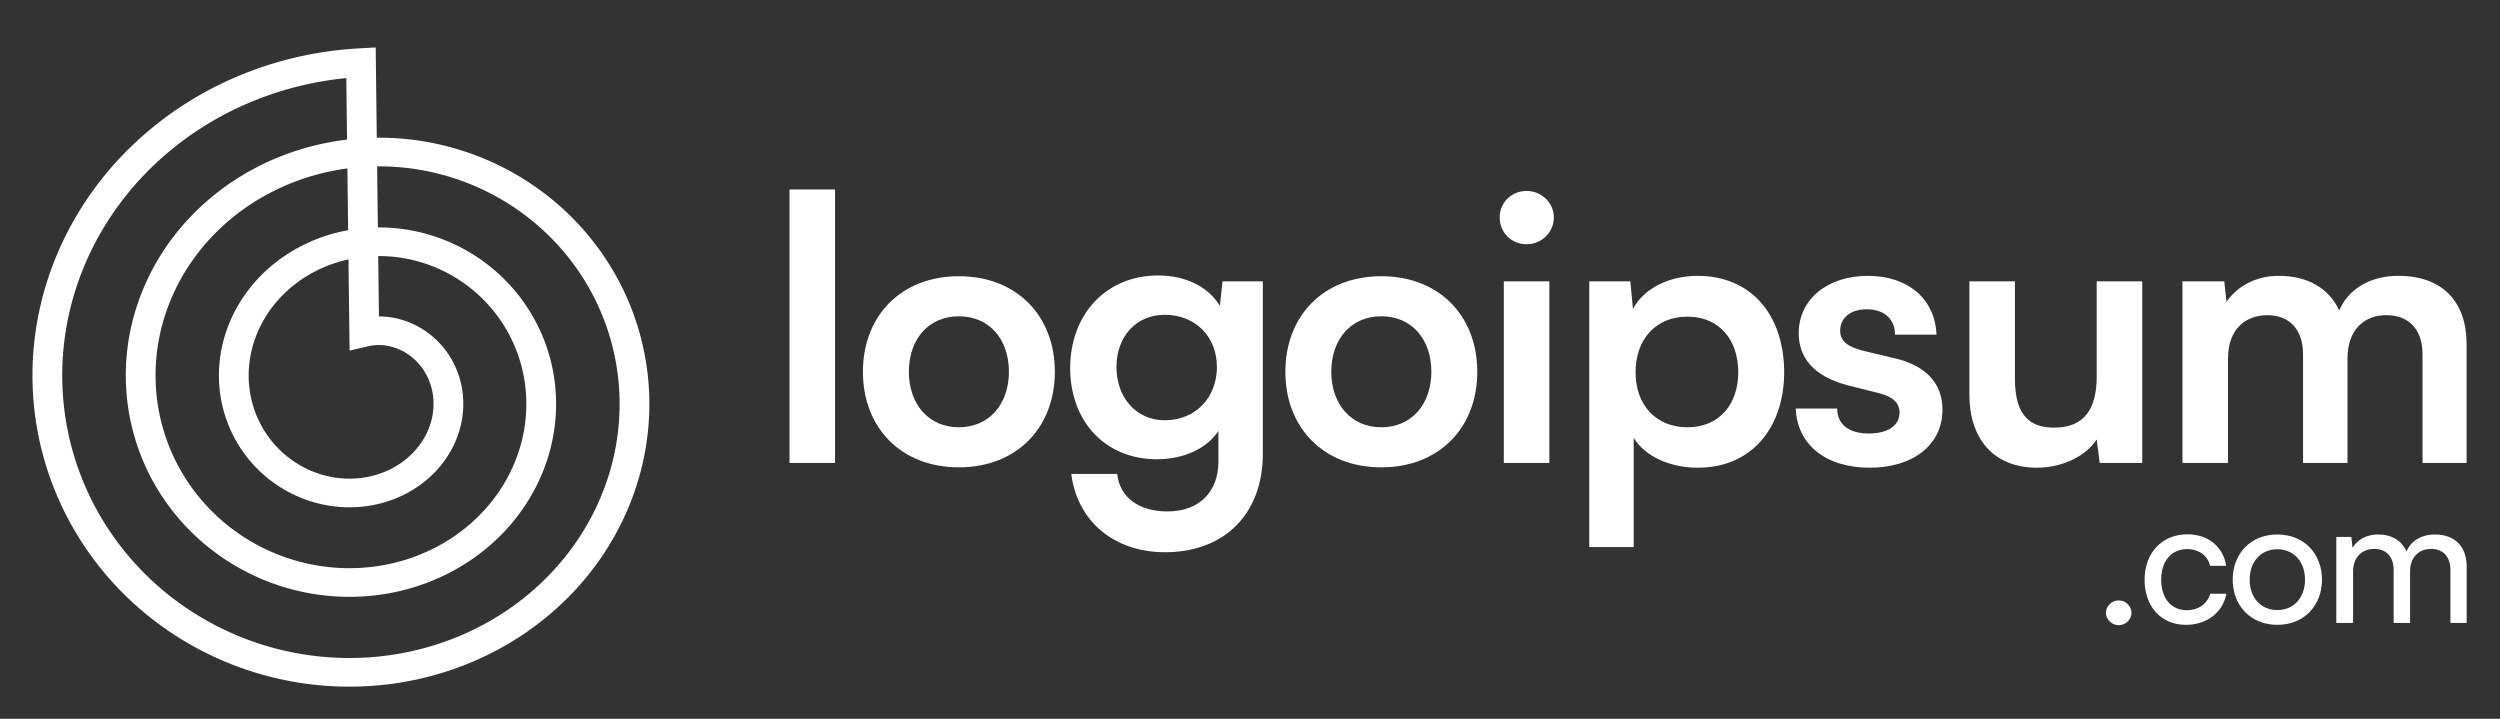 <svg width="160" height="46" viewBox="0 0 160 46" fill="none" xmlns="http://www.w3.org/2000/svg">
<rect x="0" y="0" width="160" height="46" fill="#333333" stroke="none"/>
<path d="M53.443 29.627V12.126H50.528V29.627H53.443Z" fill="white"/>
<path d="M55.227 23.794C55.227 27.369 57.665 29.91 61.369 29.91C65.073 29.91 67.51 27.369 67.51 23.794C67.51 20.218 65.073 17.678 61.369 17.678C57.665 17.678 55.227 20.218 55.227 23.794ZM58.167 23.794C58.167 21.7 59.433 20.242 61.369 20.242C63.304 20.242 64.571 21.7 64.571 23.794C64.571 25.864 63.304 27.346 61.369 27.346C59.433 27.346 58.167 25.864 58.167 23.794Z" fill="white"/>
<path d="M68.491 23.558C68.491 26.945 70.713 29.392 74.035 29.392C75.755 29.392 77.237 28.71 77.978 27.581V29.556C77.978 31.462 76.759 32.732 74.728 32.732C72.912 32.732 71.669 31.862 71.502 30.333H68.562C68.945 33.367 71.311 35.343 74.56 35.343C78.384 35.343 80.821 32.873 80.821 29.039V18.007H78.24L78.073 19.583C77.356 18.36 75.875 17.63 74.13 17.63C70.761 17.63 68.491 20.147 68.491 23.558ZM71.454 23.488C71.454 21.559 72.696 20.147 74.536 20.147C76.544 20.147 77.882 21.582 77.882 23.488C77.882 25.416 76.544 26.898 74.536 26.898C72.72 26.898 71.454 25.44 71.454 23.488Z" fill="white"/>
<path d="M82.264 23.794C82.264 27.369 84.701 29.91 88.405 29.91C92.109 29.91 94.546 27.369 94.546 23.794C94.546 20.218 92.109 17.678 88.405 17.678C84.701 17.678 82.264 20.218 82.264 23.794ZM85.203 23.794C85.203 21.7 86.469 20.242 88.405 20.242C90.341 20.242 91.607 21.7 91.607 23.794C91.607 25.864 90.341 27.346 88.405 27.346C86.469 27.346 85.203 25.864 85.203 23.794Z" fill="white"/>
<path d="M97.701 15.631C98.657 15.631 99.446 14.878 99.446 13.914C99.446 12.973 98.657 12.22 97.701 12.22C96.722 12.22 95.981 12.973 95.981 13.914C95.981 14.878 96.722 15.631 97.701 15.631ZM96.244 29.627H99.159V18.007H96.244V29.627Z" fill="white"/>
<path d="M101.713 35.014H104.557V28.027C105.298 29.227 106.899 29.933 108.667 29.933C112.156 29.933 114.235 27.298 114.187 23.676C114.115 20.03 111.989 17.654 108.643 17.654C106.851 17.654 105.226 18.43 104.509 19.771L104.342 18.007H101.713V35.014ZM104.676 23.817C104.676 21.723 105.967 20.265 107.998 20.265C110.029 20.265 111.248 21.747 111.248 23.817C111.248 25.887 110.029 27.345 107.998 27.345C105.967 27.345 104.676 25.91 104.676 23.817Z" fill="white"/>
<path d="M114.927 26.145C115.022 28.451 116.838 29.933 119.658 29.933C122.43 29.933 124.318 28.474 124.318 26.216C124.318 24.546 123.266 23.417 121.331 22.946L119.252 22.452C118.368 22.217 117.77 21.911 117.77 21.159C117.77 20.359 118.416 19.794 119.467 19.794C120.566 19.794 121.283 20.406 121.283 21.417H123.936C123.84 19.112 122.096 17.654 119.539 17.654C117.006 17.654 115.118 19.112 115.118 21.323C115.118 22.829 116.002 24.076 118.272 24.664L120.327 25.181C121.092 25.393 121.57 25.746 121.57 26.404C121.57 27.322 120.686 27.745 119.61 27.745C118.32 27.745 117.579 27.157 117.579 26.145H114.927Z" fill="white"/>
<path d="M130.366 29.933C131.967 29.933 133.496 29.204 134.189 28.122L134.38 29.627H137.104V18.007H134.189V24.099C134.189 26.193 133.377 27.369 131.465 27.369C129.983 27.369 128.956 26.663 128.956 24.264V18.007H126.041V25.275C126.041 28.051 127.57 29.933 130.366 29.933Z" fill="white"/>
<path d="M142.592 29.627V22.946C142.592 21.065 143.715 20.171 145.101 20.171C146.487 20.171 147.395 21.041 147.395 22.688V29.627H150.239V22.97C150.239 21.065 151.338 20.171 152.724 20.171C154.134 20.171 155.042 21.041 155.042 22.688V29.627H157.862V22.029C157.862 19.347 156.356 17.654 153.489 17.654C151.697 17.654 150.287 18.501 149.713 19.865C149.068 18.501 147.778 17.654 145.818 17.654C144.432 17.654 143.189 18.289 142.497 19.324L142.353 18.007H139.677V29.627H142.592Z" fill="white"/>
<path d="M135.603 40.012C136.037 40.012 136.415 39.652 136.415 39.224C136.415 38.786 136.037 38.426 135.603 38.426C135.157 38.426 134.78 38.786 134.78 39.224C134.78 39.652 135.157 40.012 135.603 40.012Z" fill="white"/>
<path d="M137.253 37.11C137.253 38.831 138.327 39.99 139.893 39.99C141.242 39.99 142.27 39.191 142.487 37.998H141.459C141.264 38.662 140.67 39.056 139.961 39.056C138.956 39.056 138.316 38.291 138.316 37.098C138.316 35.883 138.99 35.141 139.984 35.141C140.67 35.141 141.264 35.501 141.447 36.21H142.476C142.293 35.006 141.333 34.196 139.996 34.196C138.373 34.196 137.253 35.377 137.253 37.11Z" fill="white"/>
<path d="M142.893 37.098C142.893 38.752 144.035 39.989 145.75 39.989C147.464 39.989 148.607 38.752 148.607 37.098C148.607 35.444 147.464 34.207 145.75 34.207C144.035 34.207 142.893 35.444 142.893 37.098ZM143.978 37.098C143.978 35.973 144.675 35.152 145.75 35.152C146.824 35.152 147.521 35.973 147.521 37.098C147.521 38.223 146.824 39.044 145.75 39.044C144.675 39.044 143.978 38.223 143.978 37.098Z" fill="white"/>
<path d="M150.598 39.866V36.558C150.598 35.692 151.147 35.13 151.947 35.13C152.713 35.13 153.193 35.613 153.193 36.48V39.866H154.244V36.569C154.244 35.692 154.781 35.13 155.593 35.13C156.347 35.13 156.827 35.613 156.827 36.48V39.866H157.867V36.255C157.867 34.983 157.113 34.207 155.833 34.207C154.964 34.207 154.29 34.623 154.016 35.298C153.73 34.623 153.101 34.207 152.187 34.207C151.49 34.207 150.873 34.522 150.564 35.062L150.484 34.364H149.524V39.866H150.598Z" fill="white"/>
<path fill-rule="evenodd" clip-rule="evenodd" d="M2.078 23.936L2.08 23.731L2.084 23.526L2.09 23.321L2.099 23.116L2.109 22.911L2.122 22.706L2.137 22.501L2.154 22.296L2.173 22.091L2.194 21.886L2.218 21.681L2.243 21.477L2.271 21.273L2.301 21.069L2.332 20.864L2.367 20.661L2.403 20.457L2.441 20.254L2.482 20.051L2.524 19.849L2.569 19.646L2.616 19.445L2.665 19.243L2.716 19.042L2.769 18.841L2.825 18.641L2.882 18.441L2.942 18.242L3.003 18.043L3.067 17.845L3.133 17.647L3.201 17.45L3.271 17.253L3.343 17.057L3.417 16.861L3.493 16.666L3.571 16.472L3.652 16.279L3.734 16.086L3.818 15.894L3.905 15.703L3.993 15.512L4.084 15.323L4.176 15.134L4.271 14.945L4.367 14.758L4.466 14.572L4.566 14.386L4.669 14.201L4.773 14.018L4.879 13.835L4.988 13.653L5.098 13.472L5.21 13.292L5.324 13.113L5.44 12.935L5.558 12.759L5.678 12.583L5.799 12.408L5.923 12.235L6.048 12.062L6.175 11.891L6.304 11.721L6.435 11.552L6.568 11.384L6.702 11.218L6.838 11.053L6.976 10.889L7.116 10.726L7.258 10.564L7.401 10.404L7.546 10.245L7.693 10.088L7.841 9.932L7.991 9.777L8.143 9.623L8.296 9.471L8.451 9.321L8.608 9.172L8.766 9.024L8.926 8.878L9.088 8.733L9.251 8.59L9.415 8.448L9.581 8.308L9.749 8.17L9.918 8.032L10.089 7.897L10.261 7.763L10.434 7.631L10.609 7.5L10.786 7.371L10.964 7.244L11.143 7.118L11.324 6.994L11.506 6.872L11.689 6.751L11.873 6.633L12.059 6.515L12.247 6.4L12.435 6.286L12.625 6.175L12.816 6.065L13.008 5.956L13.202 5.85L13.396 5.745L13.592 5.643L13.789 5.542L13.987 5.443L14.186 5.345L14.386 5.25L14.588 5.157L14.79 5.065L14.993 4.976L15.198 4.888L15.403 4.802L15.61 4.719L15.817 4.637L16.025 4.557L16.234 4.479L16.444 4.403L16.655 4.33L16.867 4.258L17.079 4.188L17.293 4.12L17.507 4.054L17.722 3.991L17.937 3.929L18.154 3.869L18.371 3.812L18.589 3.756L18.807 3.703L19.026 3.652L19.246 3.602L19.466 3.555L19.687 3.51L19.908 3.467L20.13 3.427L20.353 3.388L20.576 3.351L20.799 3.317L21.023 3.285L21.247 3.255L21.471 3.227L21.697 3.201L21.922 3.177L22.148 3.156L22.374 3.137L22.6 3.12L22.826 3.105L24.044 3.036L24.114 8.813L24.154 8.813L24.322 8.812L24.49 8.814L24.658 8.817L24.827 8.822L24.995 8.828L25.163 8.836L25.332 8.845L25.5 8.856L25.669 8.869L25.837 8.884L26.005 8.9L26.174 8.917L26.341 8.937L26.509 8.958L26.677 8.98L26.845 9.005L27.012 9.031L27.18 9.058L27.347 9.087L27.514 9.118L27.68 9.15L27.847 9.184L28.013 9.22L28.179 9.257L28.344 9.296L28.51 9.337L28.675 9.379L28.839 9.423L29.003 9.468L29.167 9.515L29.33 9.564L29.493 9.614L29.656 9.666L29.818 9.719L29.979 9.774L30.14 9.83L30.301 9.889L30.461 9.948L30.62 10.01L30.779 10.072L30.938 10.137L31.096 10.203L31.253 10.271L31.409 10.34L31.565 10.41L31.72 10.483L31.875 10.556L32.029 10.632L32.182 10.708L32.334 10.787L32.486 10.867L32.637 10.948L32.787 11.031L32.937 11.115L33.085 11.201L33.233 11.288L33.38 11.377L33.526 11.467L33.671 11.559L33.815 11.652L33.959 11.747L34.101 11.843L34.243 11.94L34.383 12.039L34.523 12.139L34.662 12.241L34.799 12.344L34.936 12.448L35.072 12.554L35.206 12.661L35.34 12.77L35.472 12.88L35.604 12.991L35.734 13.103L35.863 13.217L35.991 13.332L36.118 13.449L36.244 13.566L36.369 13.685L36.492 13.806L36.615 13.927L36.736 14.05L36.855 14.174L36.974 14.299L37.092 14.426L37.208 14.553L37.322 14.682L37.436 14.812L37.548 14.943L37.659 15.075L37.769 15.209L37.877 15.343L37.984 15.479L38.089 15.616L38.194 15.754L38.296 15.892L38.398 16.032L38.498 16.174L38.596 16.315L38.694 16.459L38.789 16.603L38.883 16.748L38.976 16.894L39.067 17.041L39.157 17.189L39.245 17.338L39.332 17.488L39.417 17.638L39.501 17.79L39.583 17.942L39.664 18.096L39.743 18.25L39.821 18.405L39.897 18.561L39.971 18.718L40.044 18.875L40.115 19.034L40.184 19.193L40.252 19.352L40.319 19.513L40.383 19.674L40.446 19.836L40.507 19.999L40.567 20.162L40.625 20.326L40.681 20.491L40.736 20.656L40.789 20.822L40.84 20.988L40.889 21.155L40.937 21.323L40.983 21.491L41.028 21.659L41.07 21.828L41.111 21.998L41.15 22.168L41.188 22.339L41.223 22.51L41.257 22.681L41.289 22.853L41.319 23.025L41.348 23.198L41.374 23.371L41.399 23.544L41.422 23.718L41.444 23.892L41.463 24.066L41.481 24.24L41.497 24.415L41.511 24.59L41.523 24.765L41.534 24.941L41.542 25.116L41.549 25.292L41.554 25.468L41.557 25.644L41.558 25.82L41.558 25.996L41.556 26.172L41.551 26.349L41.545 26.525L41.537 26.701L41.528 26.878L41.516 27.054L41.503 27.231L41.487 27.407L41.47 27.583L41.451 27.759L41.43 27.936L41.408 28.112L41.383 28.287L41.357 28.463L41.329 28.639L41.299 28.814L41.267 28.989L41.233 29.164L41.198 29.338L41.16 29.513L41.121 29.687L41.08 29.861L41.037 30.034L40.992 30.207L40.946 30.38L40.898 30.553L40.847 30.725L40.795 30.896L40.742 31.068L40.686 31.238L40.629 31.409L40.569 31.578L40.508 31.748L40.446 31.917L40.381 32.085L40.315 32.253L40.246 32.42L40.176 32.586L40.105 32.752L40.031 32.918L39.956 33.083L39.879 33.247L39.8 33.41L39.72 33.573L39.638 33.735L39.554 33.896L39.468 34.057L39.381 34.217L39.292 34.376L39.201 34.534L39.108 34.691L39.014 34.848L38.919 35.004L38.821 35.159L38.722 35.313L38.621 35.466L38.519 35.618L38.415 35.77L38.309 35.92L38.202 36.07L38.093 36.218L37.982 36.366L37.87 36.512L37.756 36.658L37.641 36.802L37.524 36.946L37.406 37.088L37.286 37.23L37.165 37.37L37.042 37.509L36.917 37.647L36.791 37.784L36.664 37.919L36.535 38.054L36.405 38.187L36.273 38.319L36.14 38.45L36.005 38.58L35.869 38.708L35.732 38.836L35.593 38.961L35.453 39.086L35.311 39.209L35.168 39.331L35.024 39.452L34.878 39.571L34.731 39.689L34.583 39.806L34.434 39.921L34.283 40.035L34.131 40.148L33.978 40.259L33.823 40.368L33.668 40.476L33.511 40.583L33.353 40.688L33.194 40.792L33.033 40.894L32.872 40.995L32.709 41.094L32.545 41.192L32.38 41.288L32.215 41.383L32.048 41.476L31.88 41.568L31.711 41.657L31.541 41.746L31.369 41.833L31.198 41.918L31.024 42.001L30.851 42.083L30.676 42.163L30.5 42.242L30.323 42.319L30.146 42.394L29.967 42.467L29.788 42.539L29.608 42.609L29.427 42.678L29.245 42.745L29.063 42.81L28.88 42.873L28.696 42.934L28.511 42.994L28.326 43.052L28.14 43.108L27.953 43.163L27.766 43.216L27.578 43.267L27.389 43.316L27.2 43.363L27.01 43.408L26.82 43.452L26.629 43.494L26.437 43.534L26.245 43.572L26.053 43.609L25.86 43.643L25.667 43.676L25.473 43.707L25.279 43.736L25.084 43.763L24.89 43.788L24.695 43.812L24.499 43.833L24.303 43.853L24.107 43.871L23.91 43.886L23.714 43.901L23.517 43.913L23.32 43.923L23.122 43.931L22.925 43.938L22.727 43.942L22.53 43.944L22.332 43.945L22.134 43.944L21.936 43.941L21.738 43.936L21.54 43.929L21.341 43.92L21.143 43.909L20.945 43.896L20.747 43.882L20.549 43.865L20.351 43.847L20.153 43.826L19.956 43.804L19.758 43.78L19.561 43.754L19.364 43.725L19.167 43.696L18.97 43.664L18.774 43.63L18.577 43.594L18.382 43.556L18.186 43.517L17.991 43.475L17.796 43.432L17.601 43.387L17.407 43.34L17.213 43.291L17.02 43.24L16.827 43.187L16.635 43.132L16.443 43.076L16.251 43.017L16.06 42.957L15.87 42.895L15.68 42.83L15.491 42.764L15.303 42.697L15.115 42.627L14.927 42.556L14.741 42.482L14.555 42.407L14.369 42.33L14.185 42.251L14.001 42.171L13.818 42.088L13.636 42.004L13.454 41.918L13.274 41.83L13.094 41.741L12.915 41.649L12.737 41.556L12.56 41.461L12.384 41.365L12.208 41.266L12.034 41.166L11.861 41.064L11.688 40.961L11.517 40.855L11.347 40.749L11.177 40.64L11.009 40.53L10.842 40.417L10.676 40.304L10.511 40.189L10.347 40.072L10.184 39.953L10.023 39.833L9.862 39.711L9.703 39.588L9.545 39.463L9.389 39.336L9.233 39.208L9.079 39.078L8.926 38.947L8.775 38.814L8.624 38.68L8.476 38.544L8.328 38.407L8.182 38.268L8.037 38.128L7.894 37.986L7.752 37.843L7.611 37.699L7.472 37.553L7.334 37.405L7.198 37.256L7.064 37.106L6.93 36.955L6.799 36.802L6.669 36.648L6.54 36.492L6.413 36.335L6.288 36.177L6.164 36.018L6.042 35.857L5.921 35.695L5.802 35.532L5.685 35.368L5.569 35.202L5.456 35.036L5.343 34.868L5.233 34.699L5.124 34.529L5.017 34.357L4.912 34.185L4.808 34.011L4.706 33.837L4.606 33.661L4.508 33.485L4.411 33.307L4.317 33.128L4.224 32.949L4.133 32.768L4.044 32.587L3.956 32.404L3.871 32.221L3.787 32.036L3.706 31.851L3.626 31.665L3.548 31.478L3.472 31.29L3.398 31.102L3.326 30.913L3.256 30.722L3.187 30.532L3.121 30.34L3.057 30.148L2.995 29.955L2.934 29.761L2.876 29.567L2.82 29.372L2.765 29.176L2.713 28.98L2.663 28.783L2.615 28.586L2.568 28.388L2.524 28.189L2.482 27.99L2.442 27.791L2.404 27.591L2.368 27.391L2.334 27.19L2.302 26.989L2.273 26.787L2.245 26.585L2.22 26.383L2.196 26.18L2.175 25.977L2.156 25.774L2.138 25.571L2.123 25.367L2.111 25.163L2.1 24.959L2.091 24.755L2.085 24.55L2.08 24.346L2.078 24.141L2.078 23.936ZM22.211 8.934L22.164 4.996L22.119 5.001L21.912 5.022L21.706 5.046L21.5 5.072L21.295 5.099L21.09 5.129L20.886 5.16L20.681 5.194L20.478 5.229L20.275 5.266L20.072 5.306L19.87 5.347L19.668 5.39L19.467 5.435L19.266 5.482L19.067 5.531L18.867 5.582L18.669 5.634L18.47 5.689L18.273 5.745L18.076 5.804L17.881 5.864L17.685 5.926L17.491 5.99L17.297 6.055L17.104 6.123L16.912 6.192L16.721 6.264L16.53 6.337L16.341 6.411L16.152 6.488L15.964 6.566L15.777 6.647L15.591 6.729L15.406 6.812L15.222 6.898L15.038 6.985L14.856 7.074L14.675 7.164L14.495 7.256L14.316 7.35L14.139 7.446L13.961 7.543L13.786 7.642L13.611 7.743L13.437 7.845L13.265 7.949L13.094 8.054L12.924 8.162L12.755 8.27L12.588 8.381L12.422 8.492L12.256 8.606L12.092 8.72L11.93 8.837L11.769 8.955L11.609 9.074L11.45 9.195L11.293 9.317L11.137 9.441L10.982 9.566L10.829 9.693L10.678 9.821L10.527 9.95L10.378 10.081L10.231 10.213L10.085 10.347L9.94 10.482L9.797 10.618L9.655 10.755L9.515 10.894L9.377 11.034L9.24 11.176L9.104 11.318L8.97 11.462L8.838 11.607L8.707 11.753L8.578 11.901L8.45 12.049L8.324 12.199L8.2 12.35L8.077 12.502L7.956 12.655L7.837 12.809L7.719 12.965L7.603 13.121L7.488 13.278L7.375 13.437L7.264 13.596L7.155 13.757L7.048 13.918L6.942 14.08L6.838 14.243L6.735 14.408L6.635 14.572L6.536 14.739L6.439 14.905L6.344 15.073L6.25 15.241L6.159 15.411L6.069 15.581L5.981 15.752L5.895 15.923L5.81 16.096L5.728 16.269L5.647 16.442L5.568 16.617L5.491 16.792L5.416 16.968L5.343 17.144L5.272 17.321L5.202 17.499L5.135 17.677L5.069 17.856L5.005 18.035L4.943 18.215L4.883 18.395L4.825 18.576L4.769 18.757L4.715 18.939L4.662 19.121L4.612 19.303L4.563 19.486L4.517 19.67L4.472 19.853L4.429 20.037L4.389 20.222L4.35 20.406L4.313 20.591L4.278 20.776L4.245 20.962L4.214 21.147L4.185 21.333L4.158 21.519L4.133 21.705L4.109 21.891L4.088 22.078L4.069 22.264L4.051 22.451L4.036 22.637L4.022 22.824L4.011 23.011L4.001 23.197L3.993 23.384L3.988 23.571L3.984 23.757L3.982 23.944L3.982 24.13L3.984 24.317L3.988 24.503L3.994 24.689L4.002 24.875L4.012 25.061L4.024 25.247L4.037 25.432L4.053 25.617L4.07 25.802L4.09 25.987L4.111 26.171L4.134 26.355L4.159 26.539L4.186 26.722L4.215 26.905L4.246 27.088L4.279 27.27L4.313 27.452L4.35 27.633L4.388 27.814L4.428 27.995L4.47 28.175L4.514 28.354L4.56 28.533L4.607 28.712L4.657 28.889L4.708 29.067L4.761 29.243L4.816 29.419L4.873 29.595L4.931 29.77L4.991 29.944L5.053 30.117L5.117 30.29L5.183 30.462L5.25 30.634L5.319 30.804L5.39 30.974L5.462 31.143L5.536 31.311L5.612 31.479L5.69 31.646L5.769 31.811L5.85 31.976L5.933 32.14L6.017 32.304L6.103 32.466L6.191 32.627L6.28 32.788L6.371 32.947L6.463 33.106L6.558 33.263L6.653 33.42L6.75 33.575L6.849 33.73L6.95 33.883L7.052 34.036L7.155 34.187L7.26 34.337L7.366 34.487L7.474 34.635L7.584 34.782L7.695 34.928L7.807 35.072L7.921 35.216L8.036 35.358L8.153 35.499L8.271 35.639L8.39 35.778L8.511 35.915L8.633 36.051L8.757 36.186L8.882 36.32L9.008 36.453L9.135 36.584L9.264 36.714L9.394 36.842L9.526 36.969L9.658 37.095L9.792 37.22L9.927 37.343L10.063 37.465L10.201 37.585L10.339 37.704L10.479 37.822L10.62 37.938L10.762 38.053L10.905 38.166L11.05 38.278L11.195 38.388L11.341 38.497L11.489 38.605L11.637 38.711L11.787 38.815L11.937 38.918L12.089 39.02L12.241 39.12L12.395 39.218L12.549 39.315L12.704 39.41L12.861 39.504L13.018 39.596L13.176 39.687L13.334 39.776L13.494 39.864L13.655 39.95L13.816 40.034L13.978 40.117L14.141 40.198L14.304 40.278L14.469 40.355L14.634 40.432L14.799 40.506L14.966 40.579L15.133 40.651L15.3 40.72L15.469 40.788L15.638 40.855L15.807 40.919L15.978 40.983L16.148 41.044L16.319 41.104L16.491 41.162L16.663 41.218L16.836 41.273L17.009 41.325L17.183 41.377L17.357 41.426L17.532 41.474L17.707 41.52L17.882 41.564L18.058 41.607L18.234 41.648L18.41 41.687L18.587 41.725L18.764 41.761L18.941 41.794L19.118 41.827L19.296 41.857L19.474 41.886L19.652 41.913L19.83 41.939L20.009 41.962L20.187 41.984L20.366 42.005L20.545 42.023L20.724 42.04L20.902 42.055L21.081 42.068L21.261 42.079L21.44 42.089L21.619 42.097L21.798 42.103L21.977 42.108L22.156 42.111L22.334 42.112L22.513 42.111L22.692 42.109L22.87 42.105L23.049 42.099L23.227 42.092L23.405 42.083L23.583 42.072L23.761 42.059L23.938 42.045L24.115 42.029L24.292 42.011L24.469 41.991L24.645 41.97L24.821 41.947L24.997 41.923L25.172 41.897L25.347 41.869L25.521 41.839L25.695 41.808L25.869 41.775L26.042 41.741L26.215 41.705L26.387 41.667L26.559 41.627L26.73 41.586L26.901 41.544L27.071 41.499L27.241 41.453L27.41 41.406L27.578 41.357L27.746 41.306L27.913 41.254L28.08 41.2L28.246 41.144L28.411 41.087L28.576 41.029L28.739 40.968L28.903 40.907L29.065 40.843L29.227 40.779L29.387 40.712L29.547 40.645L29.707 40.575L29.865 40.504L30.023 40.432L30.18 40.358L30.335 40.283L30.491 40.206L30.645 40.128L30.798 40.048L30.95 39.967L31.102 39.885L31.252 39.801L31.401 39.716L31.55 39.629L31.697 39.541L31.844 39.452L31.989 39.361L32.134 39.269L32.277 39.175L32.42 39.081L32.561 38.985L32.701 38.887L32.84 38.788L32.978 38.688L33.115 38.587L33.251 38.485L33.385 38.381L33.519 38.276L33.651 38.17L33.782 38.062L33.912 37.954L34.041 37.844L34.168 37.733L34.294 37.621L34.419 37.507L34.543 37.393L34.665 37.278L34.786 37.161L34.906 37.043L35.025 36.924L35.142 36.804L35.258 36.683L35.372 36.561L35.486 36.438L35.598 36.314L35.708 36.189L35.817 36.063L35.925 35.936L36.032 35.808L36.137 35.679L36.24 35.549L36.342 35.418L36.443 35.286L36.542 35.154L36.641 35.02L36.737 34.886L36.832 34.751L36.925 34.614L37.017 34.478L37.108 34.34L37.197 34.201L37.285 34.062L37.371 33.922L37.455 33.781L37.538 33.64L37.62 33.498L37.7 33.355L37.778 33.212L37.855 33.067L37.931 32.922L38.004 32.777L38.077 32.631L38.148 32.484L38.217 32.337L38.284 32.189L38.35 32.04L38.414 31.891L38.477 31.741L38.538 31.591L38.598 31.441L38.656 31.29L38.712 31.138L38.767 30.986L38.82 30.834L38.872 30.681L38.922 30.528L38.97 30.374L39.017 30.22L39.062 30.066L39.105 29.911L39.147 29.756L39.187 29.601L39.225 29.445L39.262 29.289L39.297 29.133L39.331 28.977L39.363 28.82L39.393 28.663L39.422 28.507L39.448 28.349L39.474 28.192L39.497 28.035L39.519 27.877L39.539 27.719L39.558 27.561L39.575 27.404L39.59 27.245L39.604 27.088L39.616 26.929L39.627 26.772L39.635 26.613L39.642 26.455L39.648 26.297L39.652 26.14L39.654 25.981L39.654 25.823L39.653 25.666L39.65 25.508L39.646 25.351L39.64 25.194L39.632 25.036L39.623 24.879L39.612 24.722L39.599 24.566L39.585 24.409L39.569 24.253L39.551 24.097L39.532 23.942L39.512 23.786L39.489 23.631L39.465 23.476L39.44 23.322L39.413 23.168L39.384 23.014L39.354 22.861L39.322 22.708L39.289 22.555L39.254 22.403L39.217 22.251L39.179 22.1L39.14 21.949L39.099 21.799L39.056 21.649L39.011 21.5L38.966 21.351L38.919 21.203L38.87 21.055L38.819 20.908L38.767 20.761L38.714 20.616L38.659 20.47L38.603 20.326L38.545 20.181L38.486 20.038L38.425 19.895L38.364 19.753L38.3 19.611L38.235 19.471L38.168 19.331L38.101 19.192L38.031 19.053L37.961 18.915L37.889 18.779L37.815 18.642L37.74 18.507L37.665 18.372L37.587 18.238L37.508 18.105L37.428 17.973L37.347 17.842L37.264 17.712L37.18 17.582L37.094 17.454L37.008 17.326L36.92 17.2L36.83 17.073L36.74 16.949L36.648 16.825L36.555 16.702L36.461 16.58L36.366 16.459L36.269 16.339L36.172 16.22L36.073 16.102L35.972 15.985L35.871 15.869L35.769 15.754L35.665 15.64L35.561 15.528L35.455 15.416L35.348 15.306L35.24 15.196L35.131 15.088L35.021 14.981L34.91 14.875L34.798 14.77L34.685 14.666L34.571 14.563L34.456 14.462L34.34 14.362L34.223 14.263L34.104 14.165L33.985 14.068L33.866 13.973L33.745 13.879L33.623 13.785L33.501 13.694L33.377 13.603L33.253 13.514L33.127 13.426L33.001 13.339L32.875 13.254L32.747 13.169L32.619 13.087L32.489 13.005L32.359 12.925L32.228 12.846L32.097 12.768L31.965 12.692L31.832 12.617L31.698 12.543L31.564 12.471L31.429 12.4L31.294 12.33L31.158 12.262L31.021 12.195L30.883 12.129L30.745 12.065L30.607 12.002L30.468 11.941L30.328 11.881L30.183 11.82L30.047 11.765L29.905 11.709L29.764 11.654L29.622 11.601L29.479 11.55L29.336 11.499L29.192 11.45L29.048 11.403L28.904 11.357L28.759 11.312L28.614 11.269L28.469 11.228L28.323 11.187L28.177 11.148L28.03 11.111L27.884 11.075L27.736 11.04L27.59 11.007L27.442 10.976L27.294 10.945L27.146 10.917L26.998 10.889L26.85 10.864L26.701 10.839L26.552 10.816L26.404 10.795L26.255 10.775L26.106 10.756L25.957 10.739L25.808 10.723L25.659 10.709L25.509 10.696L25.36 10.685L25.21 10.675L25.061 10.666L24.912 10.659L24.762 10.654L24.613 10.65L24.464 10.647L24.315 10.646L24.166 10.646L24.136 10.646L24.183 14.555L24.268 14.555L24.377 14.556L24.486 14.557L24.595 14.56L24.704 14.564L24.813 14.569L24.922 14.575L25.032 14.582L25.141 14.59L25.25 14.599L25.36 14.609L25.469 14.62L25.578 14.633L25.687 14.646L25.796 14.66L25.905 14.676L26.014 14.693L26.123 14.71L26.232 14.729L26.341 14.749L26.449 14.77L26.558 14.792L26.666 14.815L26.774 14.839L26.882 14.864L26.99 14.891L27.098 14.918L27.205 14.946L27.312 14.976L27.419 15.006L27.526 15.038L27.633 15.071L27.739 15.104L27.845 15.139L27.951 15.175L28.056 15.212L28.161 15.25L28.266 15.289L28.37 15.329L28.474 15.37L28.578 15.412L28.682 15.455L28.785 15.5L28.887 15.545L28.99 15.591L29.091 15.639L29.193 15.687L29.294 15.736L29.395 15.787L29.495 15.838L29.594 15.89L29.694 15.944L29.792 15.998L29.89 16.054L29.988 16.11L30.085 16.168L30.182 16.226L30.278 16.286L30.374 16.346L30.469 16.407L30.563 16.47L30.657 16.533L30.75 16.597L30.843 16.662L30.935 16.729L31.027 16.796L31.117 16.864L31.207 16.933L31.297 17.003L31.386 17.074L31.474 17.145L31.562 17.218L31.648 17.292L31.735 17.366L31.82 17.442L31.905 17.518L31.988 17.595L32.072 17.673L32.154 17.752L32.236 17.831L32.317 17.912L32.397 17.994L32.476 18.076L32.555 18.159L32.632 18.243L32.709 18.328L32.785 18.413L32.861 18.5L32.935 18.587L33.008 18.675L33.081 18.764L33.153 18.853L33.224 18.943L33.294 19.034L33.363 19.126L33.431 19.219L33.498 19.312L33.565 19.406L33.63 19.501L33.694 19.596L33.758 19.692L33.821 19.789L33.882 19.886L33.943 19.985L34.002 20.083L34.061 20.183L34.119 20.283L34.175 20.384L34.231 20.485L34.286 20.587L34.339 20.689L34.392 20.793L34.443 20.896L34.494 21.001L34.543 21.106L34.591 21.211L34.639 21.317L34.685 21.424L34.73 21.531L34.774 21.638L34.817 21.746L34.859 21.855L34.899 21.964L34.939 22.074L34.977 22.184L35.015 22.294L35.051 22.405L35.086 22.516L35.12 22.628L35.153 22.74L35.185 22.853L35.215 22.966L35.245 23.079L35.273 23.193L35.3 23.307L35.326 23.421L35.35 23.536L35.374 23.651L35.396 23.767L35.417 23.882L35.437 23.998L35.456 24.114L35.473 24.231L35.489 24.348L35.505 24.465L35.518 24.582L35.531 24.7L35.542 24.817L35.553 24.935L35.562 25.053L35.569 25.171L35.576 25.29L35.581 25.408L35.585 25.527L35.588 25.646L35.59 25.765L35.59 25.884L35.589 26.003L35.587 26.122L35.583 26.241L35.579 26.361L35.573 26.48L35.566 26.599L35.557 26.719L35.547 26.838L35.536 26.957L35.524 27.077L35.511 27.196L35.496 27.315L35.48 27.434L35.463 27.554L35.444 27.673L35.425 27.792L35.404 27.91L35.381 28.029L35.358 28.148L35.333 28.266L35.307 28.384L35.28 28.503L35.251 28.621L35.221 28.738L35.19 28.856L35.158 28.973L35.124 29.09L35.09 29.207L35.054 29.324L35.016 29.44L34.978 29.556L34.938 29.672L34.897 29.787L34.855 29.902L34.811 30.017L34.766 30.132L34.72 30.246L34.673 30.36L34.625 30.473L34.575 30.586L34.524 30.698L34.472 30.811L34.419 30.922L34.364 31.034L34.309 31.145L34.252 31.255L34.194 31.365L34.135 31.474L34.074 31.583L34.013 31.691L33.95 31.799L33.886 31.907L33.821 32.014L33.754 32.12L33.687 32.225L33.618 32.33L33.548 32.435L33.478 32.539L33.406 32.642L33.332 32.745L33.258 32.847L33.183 32.948L33.106 33.049L33.029 33.149L32.95 33.248L32.87 33.347L32.789 33.445L32.707 33.542L32.624 33.638L32.54 33.734L32.455 33.829L32.369 33.923L32.281 34.017L32.193 34.109L32.104 34.201L32.013 34.292L31.922 34.383L31.83 34.472L31.736 34.561L31.642 34.648L31.547 34.735L31.45 34.822L31.353 34.907L31.255 34.991L31.155 35.074L31.055 35.157L30.954 35.238L30.852 35.319L30.75 35.399L30.646 35.477L30.541 35.555L30.436 35.632L30.329 35.708L30.222 35.783L30.114 35.857L30.005 35.93L29.895 36.002L29.784 36.072L29.673 36.142L29.56 36.211L29.447 36.279L29.334 36.346L29.219 36.411L29.103 36.476L28.987 36.539L28.87 36.602L28.753 36.663L28.634 36.723L28.515 36.782L28.396 36.84L28.275 36.897L28.154 36.953L28.032 37.008L27.91 37.061L27.787 37.114L27.663 37.165L27.539 37.215L27.414 37.264L27.289 37.311L27.163 37.358L27.036 37.403L26.909 37.447L26.781 37.49L26.653 37.532L26.524 37.572L26.395 37.611L26.265 37.65L26.135 37.686L26.004 37.722L25.873 37.756L25.741 37.789L25.609 37.821L25.477 37.852L25.343 37.881L25.21 37.909L25.077 37.935L24.943 37.961L24.808 37.985L24.674 38.008L24.538 38.03L24.403 38.05L24.267 38.069L24.131 38.087L23.995 38.103L23.859 38.118L23.722 38.132L23.585 38.144L23.448 38.156L23.311 38.165L23.173 38.174L23.035 38.181L22.898 38.187L22.759 38.191L22.621 38.194L22.483 38.196L22.345 38.197L22.206 38.196L22.067 38.194L21.929 38.19L21.79 38.185L21.651 38.179L21.513 38.172L21.374 38.163L21.235 38.153L21.096 38.141L20.958 38.128L20.819 38.114L20.68 38.098L20.542 38.081L20.403 38.062L20.265 38.043L20.127 38.022L19.989 37.999L19.851 37.975L19.713 37.95L19.576 37.924L19.438 37.896L19.301 37.867L19.164 37.836L19.027 37.804L18.891 37.771L18.755 37.737L18.619 37.701L18.483 37.663L18.348 37.625L18.212 37.585L18.078 37.544L17.943 37.501L17.809 37.457L17.676 37.412L17.543 37.366L17.41 37.318L17.277 37.269L17.145 37.218L17.014 37.166L16.883 37.113L16.752 37.059L16.622 37.003L16.492 36.946L16.363 36.888L16.235 36.828L16.107 36.767L15.979 36.705L15.852 36.642L15.726 36.577L15.601 36.511L15.475 36.444L15.351 36.376L15.227 36.306L15.104 36.235L14.981 36.163L14.86 36.089L14.738 36.015L14.618 35.939L14.498 35.862L14.379 35.783L14.261 35.704L14.143 35.623L14.027 35.542L13.911 35.459L13.796 35.374L13.681 35.289L13.568 35.202L13.455 35.115L13.344 35.026L13.233 34.936L13.123 34.845L13.013 34.753L12.905 34.659L12.798 34.565L12.691 34.469L12.586 34.373L12.481 34.275L12.377 34.176L12.275 34.077L12.173 33.976L12.072 33.874L11.973 33.771L11.874 33.667L11.776 33.562L11.68 33.456L11.584 33.349L11.49 33.241L11.396 33.132L11.304 33.022L11.213 32.911L11.123 32.799L11.034 32.687L10.946 32.573L10.859 32.458L10.773 32.343L10.689 32.226L10.605 32.109L10.523 31.991L10.442 31.872L10.363 31.752L10.284 31.631L10.207 31.509L10.131 31.387L10.056 31.264L9.982 31.14L9.91 31.015L9.839 30.889L9.769 30.763L9.7 30.636L9.633 30.508L9.567 30.38L9.502 30.25L9.439 30.12L9.377 29.99L9.316 29.858L9.257 29.726L9.199 29.594L9.142 29.46L9.087 29.326L9.033 29.192L8.98 29.057L8.929 28.921L8.879 28.785L8.831 28.648L8.784 28.511L8.738 28.373L8.694 28.234L8.651 28.095L8.61 27.956L8.57 27.816L8.531 27.675L8.494 27.534L8.459 27.393L8.425 27.252L8.392 27.109L8.361 26.967L8.331 26.824L8.303 26.681L8.276 26.537L8.251 26.393L8.227 26.249L8.204 26.104L8.184 25.959L8.164 25.814L8.146 25.668L8.13 25.523L8.115 25.377L8.102 25.23L8.09 25.084L8.08 24.937L8.071 24.791L8.064 24.643L8.058 24.496L8.054 24.349L8.052 24.202L8.051 24.054L8.051 23.907L8.053 23.759L8.057 23.611L8.062 23.463L8.068 23.316L8.077 23.168L8.086 23.02L8.098 22.872L8.111 22.724L8.125 22.577L8.141 22.429L8.158 22.281L8.178 22.134L8.198 21.986L8.22 21.839L8.244 21.692L8.269 21.544L8.296 21.398L8.324 21.251L8.354 21.104L8.386 20.958L8.419 20.812L8.453 20.666L8.489 20.52L8.527 20.375L8.566 20.23L8.607 20.085L8.649 19.941L8.693 19.797L8.738 19.653L8.785 19.509L8.833 19.366L8.883 19.224L8.934 19.082L8.987 18.94L9.042 18.798L9.098 18.657L9.155 18.517L9.214 18.377L9.274 18.237L9.336 18.098L9.4 17.96L9.464 17.822L9.531 17.684L9.598 17.547L9.668 17.411L9.738 17.276L9.811 17.141L9.884 17.006L9.959 16.872L10.036 16.739L10.114 16.607L10.193 16.475L10.274 16.344L10.356 16.213L10.44 16.084L10.525 15.955L10.611 15.827L10.699 15.699L10.788 15.572L10.879 15.447L10.97 15.322L11.064 15.197L11.158 15.074L11.254 14.951L11.351 14.83L11.45 14.709L11.55 14.589L11.651 14.47L11.754 14.352L11.857 14.235L11.963 14.118L12.069 14.003L12.177 13.889L12.285 13.776L12.396 13.663L12.507 13.552L12.619 13.442L12.733 13.332L12.848 13.224L12.964 13.117L13.082 13.011L13.2 12.906L13.32 12.802L13.441 12.699L13.562 12.597L13.686 12.496L13.81 12.397L13.935 12.299L14.062 12.201L14.189 12.105L14.318 12.011L14.447 11.917L14.578 11.824L14.709 11.733L14.842 11.643L14.976 11.554L15.111 11.467L15.246 11.381L15.383 11.296L15.521 11.212L15.659 11.129L15.799 11.048L15.939 10.968L16.081 10.89L16.223 10.813L16.366 10.737L16.51 10.662L16.655 10.589L16.8 10.517L16.947 10.447L17.094 10.378L17.242 10.31L17.391 10.244L17.541 10.179L17.691 10.116L17.843 10.054L17.994 9.993L18.147 9.934L18.3 9.876L18.454 9.82L18.609 9.765L18.764 9.712L18.92 9.66L19.077 9.609L19.234 9.561L19.392 9.513L19.55 9.467L19.709 9.423L19.868 9.38L20.028 9.339L20.189 9.299L20.35 9.26L20.511 9.224L20.673 9.188L20.836 9.155L20.998 9.123L21.162 9.092L21.326 9.063L21.489 9.036L21.654 9.01L21.819 8.985L21.984 8.963L22.149 8.941L22.211 8.934ZM22.281 14.732L22.233 10.78L22.098 10.799L21.952 10.82L21.806 10.843L21.661 10.867L21.516 10.893L21.372 10.92L21.227 10.949L21.084 10.979L20.941 11.01L20.798 11.042L20.655 11.076L20.513 11.111L20.371 11.148L20.235 11.185L20.09 11.225L19.95 11.266L19.81 11.308L19.671 11.351L19.533 11.396L19.395 11.441L19.258 11.489L19.121 11.537L18.985 11.587L18.849 11.638L18.715 11.69L18.581 11.743L18.447 11.799L18.314 11.854L18.181 11.912L18.05 11.97L17.919 12.03L17.789 12.091L17.66 12.153L17.531 12.217L17.403 12.281L17.276 12.347L17.15 12.414L17.024 12.482L16.899 12.552L16.775 12.622L16.652 12.694L16.53 12.767L16.408 12.841L16.288 12.915L16.168 12.992L16.049 13.069L15.931 13.147L15.814 13.226L15.698 13.307L15.583 13.388L15.468 13.471L15.355 13.555L15.242 13.639L15.131 13.725L15.02 13.812L14.911 13.899L14.803 13.988L14.695 14.078L14.588 14.169L14.483 14.26L14.379 14.353L14.275 14.447L14.173 14.541L14.071 14.636L13.971 14.733L13.872 14.83L13.774 14.928L13.677 15.027L13.581 15.127L13.486 15.227L13.393 15.329L13.3 15.431L13.209 15.534L13.119 15.638L13.03 15.743L12.942 15.849L12.855 15.955L12.769 16.062L12.685 16.17L12.601 16.279L12.519 16.388L12.439 16.498L12.359 16.609L12.281 16.72L12.203 16.832L12.127 16.945L12.053 17.058L11.979 17.172L11.907 17.287L11.836 17.402L11.766 17.518L11.697 17.634L11.63 17.752L11.564 17.869L11.5 17.987L11.436 18.106L11.374 18.225L11.313 18.345L11.254 18.465L11.195 18.586L11.138 18.707L11.083 18.829L11.028 18.951L10.975 19.073L10.924 19.196L10.873 19.32L10.824 19.444L10.776 19.568L10.73 19.692L10.685 19.817L10.641 19.942L10.599 20.068L10.558 20.194L10.518 20.32L10.479 20.446L10.442 20.573L10.407 20.7L10.372 20.827L10.339 20.955L10.308 21.082L10.277 21.21L10.248 21.338L10.221 21.467L10.195 21.595L10.17 21.724L10.146 21.853L10.124 21.982L10.103 22.111L10.084 22.24L10.066 22.369L10.049 22.498L10.034 22.628L10.02 22.757L10.007 22.886L9.996 23.016L9.986 23.145L9.978 23.275L9.97 23.404L9.965 23.534L9.96 23.663L9.957 23.792L9.955 23.922L9.955 24.051L9.956 24.18L9.958 24.309L9.962 24.438L9.967 24.566L9.973 24.695L9.981 24.823L9.99 24.952L10 25.08L10.011 25.208L10.024 25.335L10.039 25.463L10.054 25.59L10.071 25.717L10.089 25.844L10.109 25.97L10.13 26.096L10.152 26.222L10.175 26.348L10.2 26.473L10.226 26.598L10.253 26.722L10.282 26.846L10.312 26.97L10.343 27.093L10.375 27.216L10.409 27.339L10.443 27.461L10.479 27.583L10.517 27.704L10.556 27.825L10.595 27.946L10.636 28.066L10.679 28.185L10.722 28.304L10.767 28.422L10.813 28.54L10.86 28.657L10.908 28.774L10.957 28.891L11.008 29.006L11.06 29.121L11.113 29.236L11.167 29.35L11.222 29.463L11.278 29.576L11.336 29.688L11.395 29.799L11.454 29.91L11.515 30.02L11.577 30.129L11.64 30.238L11.704 30.346L11.77 30.453L11.836 30.56L11.903 30.666L11.972 30.771L12.041 30.876L12.111 30.979L12.183 31.082L12.255 31.184L12.329 31.285L12.403 31.386L12.479 31.486L12.555 31.585L12.633 31.683L12.711 31.78L12.791 31.877L12.871 31.972L12.952 32.067L13.034 32.161L13.117 32.254L13.201 32.346L13.286 32.437L13.372 32.528L13.459 32.617L13.546 32.706L13.635 32.793L13.724 32.88L13.814 32.966L13.905 33.051L13.996 33.135L14.089 33.218L14.182 33.3L14.276 33.381L14.371 33.461L14.466 33.54L14.563 33.618L14.66 33.695L14.758 33.771L14.856 33.846L14.955 33.92L15.055 33.993L15.156 34.065L15.257 34.136L15.359 34.206L15.461 34.275L15.565 34.343L15.668 34.41L15.773 34.475L15.878 34.54L15.983 34.604L16.09 34.666L16.196 34.728L16.304 34.788L16.412 34.848L16.52 34.906L16.629 34.963L16.738 35.019L16.848 35.074L16.959 35.128L17.07 35.18L17.181 35.232L17.292 35.282L17.405 35.332L17.517 35.38L17.63 35.427L17.744 35.473L17.858 35.518L17.972 35.562L18.086 35.604L18.201 35.645L18.316 35.686L18.432 35.725L18.548 35.763L18.664 35.8L18.78 35.835L18.897 35.87L19.014 35.903L19.131 35.935L19.249 35.966L19.367 35.996L19.485 36.025L19.603 36.052L19.721 36.079L19.84 36.104L19.958 36.128L20.077 36.151L20.196 36.173L20.315 36.193L20.434 36.213L20.554 36.231L20.673 36.248L20.793 36.264L20.912 36.278L21.032 36.292L21.151 36.304L21.271 36.315L21.39 36.325L21.51 36.334L21.63 36.342L21.75 36.348L21.869 36.354L21.989 36.358L22.108 36.361L22.228 36.363L22.347 36.364L22.466 36.363L22.585 36.362L22.704 36.359L22.823 36.355L22.942 36.35L23.061 36.344L23.179 36.337L23.297 36.328L23.416 36.318L23.533 36.308L23.651 36.296L23.769 36.283L23.886 36.269L24.003 36.254L24.119 36.237L24.236 36.22L24.352 36.201L24.468 36.181L24.583 36.161L24.699 36.139L24.814 36.116L24.928 36.092L25.042 36.066L25.156 36.04L25.27 36.013L25.383 35.985L25.495 35.955L25.608 35.925L25.72 35.893L25.831 35.86L25.942 35.827L26.053 35.792L26.163 35.756L26.273 35.719L26.382 35.681L26.491 35.643L26.599 35.603L26.706 35.562L26.813 35.52L26.92 35.477L27.026 35.433L27.132 35.388L27.237 35.342L27.341 35.295L27.445 35.248L27.548 35.199L27.651 35.149L27.753 35.098L27.854 35.047L27.955 34.994L28.055 34.941L28.154 34.886L28.253 34.831L28.351 34.775L28.449 34.718L28.546 34.66L28.642 34.601L28.737 34.541L28.832 34.48L28.926 34.419L29.019 34.356L29.112 34.293L29.203 34.229L29.295 34.164L29.385 34.099L29.474 34.032L29.563 33.965L29.651 33.897L29.738 33.828L29.825 33.758L29.91 33.688L29.995 33.616L30.079 33.544L30.162 33.471L30.244 33.398L30.326 33.324L30.406 33.249L30.486 33.173L30.565 33.097L30.643 33.02L30.72 32.942L30.796 32.864L30.872 32.784L30.946 32.705L31.02 32.624L31.092 32.543L31.164 32.462L31.235 32.379L31.305 32.297L31.374 32.213L31.442 32.129L31.509 32.044L31.575 31.959L31.64 31.873L31.704 31.787L31.768 31.7L31.83 31.612L31.891 31.524L31.952 31.436L32.011 31.347L32.069 31.258L32.127 31.168L32.183 31.077L32.239 30.986L32.293 30.895L32.347 30.803L32.399 30.711L32.451 30.618L32.501 30.525L32.55 30.432L32.599 30.338L32.646 30.244L32.692 30.149L32.737 30.054L32.782 29.959L32.825 29.863L32.867 29.767L32.908 29.671L32.948 29.575L32.987 29.477L33.026 29.38L33.062 29.283L33.098 29.185L33.133 29.087L33.167 28.989L33.2 28.89L33.231 28.792L33.262 28.693L33.291 28.594L33.32 28.494L33.347 28.395L33.374 28.295L33.399 28.195L33.423 28.096L33.446 27.995L33.468 27.895L33.489 27.795L33.509 27.694L33.528 27.594L33.546 27.493L33.563 27.392L33.578 27.291L33.593 27.191L33.606 27.09L33.619 26.989L33.63 26.888L33.641 26.787L33.65 26.686L33.658 26.585L33.665 26.484L33.671 26.383L33.676 26.282L33.68 26.181L33.683 26.08L33.685 25.98L33.686 25.879L33.685 25.779L33.684 25.678L33.682 25.578L33.678 25.478L33.674 25.378L33.668 25.278L33.662 25.178L33.654 25.078L33.646 24.979L33.636 24.879L33.625 24.78L33.614 24.681L33.601 24.583L33.587 24.484L33.572 24.386L33.557 24.288L33.54 24.19L33.522 24.093L33.503 23.996L33.483 23.898L33.463 23.802L33.441 23.706L33.418 23.609L33.395 23.514L33.37 23.418L33.344 23.323L33.318 23.228L33.29 23.134L33.261 23.04L33.232 22.946L33.201 22.853L33.17 22.76L33.138 22.668L33.104 22.575L33.07 22.484L33.035 22.392L32.999 22.302L32.962 22.211L32.924 22.121L32.885 22.032L32.845 21.943L32.805 21.854L32.763 21.766L32.721 21.678L32.678 21.591L32.634 21.505L32.589 21.419L32.543 21.333L32.496 21.248L32.449 21.163L32.4 21.08L32.351 20.996L32.301 20.913L32.25 20.831L32.199 20.75L32.146 20.668L32.093 20.588L32.039 20.508L31.984 20.429L31.929 20.35L31.872 20.272L31.815 20.195L31.758 20.117L31.699 20.041L31.64 19.966L31.58 19.891L31.519 19.817L31.457 19.743L31.395 19.67L31.332 19.598L31.269 19.527L31.204 19.456L31.14 19.386L31.074 19.316L31.008 19.247L30.941 19.179L30.873 19.112L30.805 19.045L30.736 18.98L30.667 18.915L30.597 18.85L30.526 18.786L30.455 18.724L30.383 18.662L30.31 18.6L30.238 18.54L30.164 18.48L30.09 18.421L30.015 18.362L29.94 18.305L29.864 18.248L29.788 18.192L29.712 18.137L29.634 18.082L29.557 18.029L29.478 17.976L29.4 17.925L29.321 17.874L29.241 17.823L29.161 17.774L29.081 17.725L29 17.677L28.919 17.631L28.837 17.584L28.755 17.539L28.673 17.495L28.59 17.451L28.507 17.408L28.423 17.367L28.339 17.326L28.255 17.285L28.171 17.246L28.086 17.208L28 17.17L27.915 17.133L27.829 17.098L27.743 17.062L27.657 17.029L27.57 16.995L27.483 16.963L27.396 16.931L27.309 16.901L27.221 16.871L27.133 16.842L27.045 16.814L26.957 16.787L26.869 16.761L26.78 16.736L26.691 16.712L26.603 16.688L26.514 16.665L26.424 16.644L26.335 16.623L26.245 16.603L26.156 16.584L26.066 16.566L25.976 16.548L25.887 16.532L25.797 16.516L25.707 16.502L25.617 16.488L25.527 16.475L25.436 16.463L25.347 16.452L25.256 16.442L25.166 16.433L25.076 16.424L24.986 16.417L24.896 16.41L24.806 16.404L24.716 16.399L24.626 16.395L24.535 16.392L24.446 16.39L24.356 16.389L24.266 16.388L24.205 16.388L24.252 20.25L24.279 20.25L24.331 20.25L24.382 20.252L24.434 20.253L24.486 20.256L24.538 20.258L24.59 20.262L24.642 20.265L24.694 20.27L24.745 20.275L24.798 20.28L24.85 20.286L24.902 20.293L24.954 20.3L25.006 20.307L25.058 20.316L25.11 20.324L25.162 20.333L25.215 20.343L25.267 20.354L25.319 20.364L25.371 20.376L25.423 20.388L25.475 20.4L25.526 20.413L25.578 20.427L25.63 20.441L25.682 20.456L25.733 20.471L25.785 20.486L25.836 20.503L25.888 20.52L25.939 20.537L25.99 20.555L26.041 20.574L26.092 20.593L26.143 20.612L26.194 20.632L26.244 20.653L26.295 20.674L26.345 20.696L26.395 20.718L26.445 20.741L26.495 20.764L26.544 20.788L26.594 20.813L26.643 20.838L26.692 20.863L26.741 20.889L26.789 20.916L26.838 20.943L26.886 20.971L26.934 20.999L26.982 21.027L27.029 21.057L27.076 21.087L27.123 21.117L27.17 21.147L27.217 21.179L27.263 21.211L27.309 21.243L27.355 21.276L27.4 21.309L27.445 21.343L27.49 21.377L27.534 21.412L27.579 21.448L27.622 21.483L27.666 21.52L27.709 21.557L27.752 21.594L27.795 21.632L27.837 21.67L27.879 21.709L27.92 21.748L27.962 21.788L28.002 21.828L28.043 21.869L28.083 21.91L28.122 21.952L28.162 21.994L28.201 22.036L28.239 22.079L28.277 22.123L28.315 22.167L28.352 22.211L28.389 22.256L28.425 22.301L28.461 22.346L28.497 22.393L28.532 22.439L28.566 22.486L28.6 22.533L28.634 22.581L28.667 22.629L28.7 22.678L28.732 22.727L28.764 22.776L28.796 22.826L28.826 22.876L28.857 22.926L28.887 22.977L28.916 23.028L28.945 23.08L28.973 23.132L29.001 23.184L29.028 23.237L29.055 23.29L29.081 23.343L29.107 23.397L29.132 23.451L29.157 23.506L29.181 23.56L29.204 23.615L29.227 23.671L29.25 23.726L29.271 23.782L29.293 23.838L29.313 23.895L29.333 23.952L29.353 24.009L29.372 24.066L29.39 24.124L29.408 24.182L29.425 24.24L29.442 24.299L29.457 24.357L29.473 24.416L29.488 24.475L29.502 24.535L29.515 24.594L29.528 24.654L29.54 24.714L29.552 24.774L29.563 24.835L29.573 24.896L29.583 24.956L29.592 25.017L29.601 25.079L29.608 25.14L29.615 25.201L29.622 25.263L29.628 25.325L29.633 25.387L29.638 25.449L29.641 25.511L29.645 25.574L29.647 25.636L29.649 25.699L29.65 25.761L29.651 25.824L29.651 25.887L29.65 25.95L29.648 26.013L29.646 26.076L29.643 26.139L29.64 26.203L29.636 26.266L29.631 26.329L29.625 26.393L29.619 26.456L29.612 26.52L29.605 26.583L29.596 26.646L29.587 26.71L29.578 26.773L29.567 26.837L29.556 26.9L29.544 26.964L29.532 27.027L29.519 27.09L29.505 27.154L29.49 27.217L29.475 27.28L29.459 27.343L29.443 27.406L29.425 27.469L29.407 27.532L29.389 27.595L29.369 27.657L29.349 27.72L29.328 27.782L29.307 27.845L29.285 27.907L29.262 27.969L29.238 28.031L29.214 28.093L29.189 28.154L29.163 28.216L29.137 28.277L29.11 28.338L29.082 28.399L29.054 28.459L29.025 28.52L28.995 28.58L28.965 28.64L28.933 28.7L28.902 28.76L28.869 28.819L28.836 28.878L28.802 28.937L28.768 28.996L28.733 29.054L28.697 29.112L28.66 29.17L28.623 29.227L28.585 29.285L28.547 29.342L28.508 29.398L28.468 29.454L28.427 29.511L28.386 29.566L28.345 29.621L28.302 29.676L28.259 29.731L28.216 29.785L28.171 29.839L28.127 29.893L28.081 29.946L28.035 29.999L27.988 30.051L27.941 30.103L27.893 30.155L27.844 30.206L27.795 30.256L27.745 30.307L27.695 30.357L27.644 30.406L27.592 30.455L27.54 30.504L27.487 30.552L27.434 30.6L27.38 30.647L27.325 30.694L27.27 30.74L27.215 30.785L27.159 30.831L27.102 30.876L27.044 30.92L26.987 30.963L26.928 31.007L26.87 31.05L26.81 31.092L26.75 31.133L26.69 31.174L26.629 31.215L26.567 31.255L26.506 31.294L26.443 31.334L26.38 31.372L26.317 31.41L26.253 31.447L26.189 31.483L26.124 31.519L26.058 31.555L25.993 31.59L25.927 31.624L25.86 31.657L25.793 31.69L25.726 31.723L25.657 31.754L25.589 31.785L25.52 31.816L25.451 31.846L25.382 31.875L25.312 31.904L25.241 31.931L25.171 31.959L25.1 31.985L25.028 32.011L24.956 32.036L24.884 32.061L24.812 32.085L24.739 32.108L24.666 32.13L24.592 32.152L24.518 32.173L24.444 32.194L24.37 32.213L24.295 32.232L24.22 32.251L24.145 32.268L24.07 32.285L23.994 32.301L23.918 32.316L23.841 32.331L23.765 32.345L23.688 32.358L23.611 32.371L23.534 32.382L23.456 32.393L23.378 32.403L23.3 32.413L23.223 32.422L23.144 32.429L23.066 32.437L22.987 32.443L22.909 32.449L22.83 32.454L22.751 32.458L22.671 32.461L22.592 32.464L22.513 32.465L22.433 32.467L22.354 32.467L22.274 32.466L22.194 32.465L22.114 32.463L22.034 32.46L21.954 32.456L21.874 32.452L21.794 32.447L21.714 32.441L21.634 32.434L21.554 32.426L21.474 32.418L21.393 32.408L21.313 32.398L21.233 32.388L21.153 32.376L21.073 32.364L20.993 32.35L20.913 32.336L20.833 32.321L20.753 32.306L20.673 32.289L20.594 32.272L20.514 32.254L20.435 32.235L20.355 32.216L20.276 32.195L20.197 32.174L20.118 32.152L20.039 32.129L19.96 32.106L19.882 32.081L19.803 32.056L19.725 32.03L19.647 32.003L19.569 31.976L19.492 31.947L19.414 31.918L19.337 31.888L19.26 31.857L19.184 31.826L19.107 31.794L19.031 31.76L18.955 31.727L18.88 31.692L18.804 31.656L18.729 31.62L18.654 31.583L18.58 31.545L18.506 31.507L18.432 31.468L18.359 31.427L18.286 31.387L18.213 31.345L18.141 31.303L18.069 31.26L17.997 31.216L17.926 31.171L17.855 31.126L17.785 31.08L17.715 31.033L17.645 30.985L17.576 30.937L17.507 30.888L17.439 30.838L17.371 30.788L17.303 30.737L17.237 30.685L17.17 30.632L17.104 30.579L17.039 30.525L16.974 30.47L16.91 30.415L16.846 30.359L16.782 30.302L16.719 30.244L16.657 30.186L16.595 30.128L16.534 30.068L16.473 30.008L16.413 29.947L16.354 29.886L16.295 29.824L16.237 29.761L16.179 29.698L16.122 29.634L16.065 29.569L16.009 29.504L15.954 29.438L15.9 29.372L15.846 29.305L15.793 29.237L15.74 29.169L15.688 29.1L15.637 29.031L15.586 28.961L15.536 28.89L15.487 28.819L15.438 28.747L15.39 28.675L15.343 28.603L15.297 28.529L15.251 28.456L15.206 28.381L15.162 28.306L15.119 28.231L15.076 28.155L15.034 28.079L14.993 28.002L14.953 27.925L14.913 27.847L14.874 27.769L14.836 27.69L14.799 27.611L14.762 27.532L14.727 27.452L14.692 27.371L14.658 27.29L14.624 27.209L14.592 27.128L14.56 27.045L14.53 26.963L14.5 26.88L14.471 26.797L14.443 26.713L14.415 26.629L14.389 26.545L14.363 26.461L14.338 26.376L14.314 26.29L14.291 26.205L14.269 26.119L14.248 26.033L14.227 25.946L14.208 25.859L14.189 25.772L14.172 25.685L14.155 25.597L14.139 25.509L14.124 25.422L14.11 25.333L14.097 25.245L14.085 25.156L14.073 25.067L14.063 24.978L14.053 24.889L14.045 24.799L14.037 24.709L14.031 24.62L14.025 24.53L14.02 24.439L14.016 24.349L14.014 24.259L14.012 24.168L14.011 24.078L14.011 23.987L14.011 23.896L14.014 23.805L14.016 23.715L14.02 23.623L14.025 23.532L14.031 23.442L14.037 23.35L14.045 23.259L14.054 23.168L14.063 23.077L14.074 22.986L14.085 22.895L14.098 22.804L14.111 22.713L14.126 22.622L14.141 22.531L14.158 22.44L14.175 22.349L14.193 22.258L14.213 22.168L14.233 22.077L14.254 21.987L14.276 21.897L14.299 21.806L14.324 21.716L14.349 21.627L14.375 21.537L14.402 21.447L14.43 21.358L14.459 21.269L14.489 21.18L14.52 21.091L14.552 21.003L14.585 20.914L14.618 20.826L14.653 20.738L14.689 20.651L14.726 20.564L14.763 20.477L14.802 20.39L14.841 20.304L14.882 20.217L14.923 20.132L14.965 20.046L15.009 19.961L15.053 19.876L15.098 19.792L15.144 19.708L15.191 19.624L15.239 19.541L15.288 19.458L15.338 19.375L15.388 19.293L15.44 19.212L15.492 19.13L15.546 19.049L15.6 18.969L15.655 18.889L15.711 18.81L15.768 18.731L15.826 18.652L15.885 18.574L15.944 18.497L16.005 18.42L16.066 18.343L16.128 18.267L16.191 18.192L16.255 18.117L16.32 18.043L16.386 17.969L16.452 17.896L16.519 17.823L16.587 17.752L16.656 17.68L16.726 17.609L16.796 17.539L16.867 17.47L16.94 17.401L17.012 17.332L17.086 17.265L17.16 17.198L17.236 17.132L17.311 17.066L17.388 17.001L17.466 16.937L17.544 16.873L17.623 16.811L17.703 16.748L17.783 16.687L17.864 16.626L17.946 16.566L18.028 16.507L18.111 16.449L18.195 16.391L18.28 16.334L18.365 16.278L18.451 16.223L18.538 16.168L18.625 16.114L18.713 16.061L18.801 16.009L18.89 15.958L18.98 15.907L19.07 15.858L19.161 15.809L19.253 15.761L19.345 15.714L19.437 15.667L19.531 15.622L19.624 15.577L19.719 15.534L19.814 15.491L19.909 15.449L20.005 15.408L20.101 15.368L20.198 15.328L20.296 15.29L20.394 15.253L20.492 15.216L20.591 15.181L20.69 15.146L20.79 15.112L20.89 15.08L20.991 15.048L21.092 15.017L21.193 14.987L21.295 14.958L21.397 14.93L21.5 14.903L21.603 14.877L21.706 14.852L21.81 14.828L21.914 14.805L22.018 14.783L22.123 14.762L22.228 14.742L22.281 14.732ZM23.571 22.157L22.374 22.439L22.303 16.6L22.247 16.612L22.162 16.632L22.077 16.653L21.993 16.674L21.909 16.696L21.825 16.719L21.741 16.743L21.659 16.767L21.575 16.792L21.494 16.818L21.411 16.845L21.33 16.873L21.248 16.901L21.167 16.93L21.087 16.96L21.007 16.991L20.927 17.022L20.848 17.054L20.769 17.087L20.691 17.12L20.613 17.155L20.536 17.189L20.459 17.225L20.382 17.262L20.306 17.299L20.23 17.336L20.155 17.375L20.081 17.414L20.007 17.454L19.933 17.494L19.86 17.535L19.788 17.577L19.715 17.62L19.644 17.663L19.573 17.707L19.502 17.751L19.432 17.796L19.363 17.842L19.294 17.888L19.226 17.935L19.159 17.983L19.091 18.031L19.025 18.079L18.959 18.129L18.894 18.179L18.829 18.229L18.765 18.28L18.701 18.332L18.638 18.384L18.576 18.437L18.515 18.49L18.454 18.544L18.393 18.598L18.334 18.653L18.275 18.708L18.216 18.764L18.158 18.82L18.101 18.877L18.045 18.934L17.989 18.992L17.934 19.051L17.88 19.109L17.826 19.168L17.773 19.228L17.721 19.288L17.669 19.349L17.618 19.41L17.567 19.471L17.518 19.533L17.469 19.595L17.421 19.658L17.374 19.721L17.327 19.784L17.281 19.848L17.236 19.912L17.191 19.976L17.147 20.041L17.104 20.106L17.062 20.172L17.02 20.238L16.98 20.304L16.939 20.37L16.9 20.437L16.862 20.504L16.824 20.572L16.787 20.639L16.75 20.707L16.715 20.775L16.68 20.844L16.646 20.913L16.613 20.982L16.58 21.051L16.548 21.12L16.517 21.19L16.487 21.26L16.458 21.33L16.429 21.4L16.401 21.471L16.374 21.541L16.348 21.612L16.322 21.683L16.297 21.754L16.273 21.826L16.25 21.897L16.227 21.969L16.206 22.04L16.185 22.112L16.165 22.184L16.145 22.256L16.127 22.328L16.109 22.4L16.092 22.473L16.076 22.545L16.061 22.618L16.046 22.69L16.032 22.762L16.019 22.835L16.007 22.908L15.995 22.98L15.984 23.053L15.974 23.126L15.965 23.198L15.957 23.271L15.949 23.344L15.942 23.416L15.936 23.489L15.931 23.562L15.926 23.634L15.922 23.707L15.919 23.779L15.917 23.851L15.916 23.924L15.915 23.996L15.915 24.068L15.916 24.14L15.917 24.212L15.919 24.284L15.922 24.356L15.926 24.427L15.931 24.499L15.936 24.57L15.942 24.641L15.949 24.712L15.956 24.783L15.964 24.854L15.973 24.924L15.983 24.994L15.994 25.065L16.005 25.134L16.017 25.204L16.029 25.274L16.043 25.343L16.056 25.412L16.071 25.481L16.087 25.55L16.103 25.618L16.119 25.686L16.137 25.754L16.155 25.822L16.174 25.889L16.194 25.956L16.214 26.023L16.235 26.089L16.256 26.155L16.279 26.221L16.302 26.287L16.325 26.352L16.349 26.417L16.374 26.482L16.4 26.546L16.426 26.61L16.453 26.674L16.48 26.737L16.508 26.8L16.537 26.863L16.566 26.925L16.596 26.986L16.627 27.048L16.658 27.109L16.689 27.17L16.722 27.23L16.755 27.29L16.788 27.349L16.822 27.408L16.857 27.467L16.892 27.525L16.928 27.583L16.964 27.64L17.001 27.697L17.039 27.754L17.076 27.81L17.115 27.866L17.154 27.921L17.194 27.975L17.234 28.029L17.274 28.083L17.316 28.137L17.357 28.189L17.399 28.242L17.442 28.294L17.485 28.345L17.528 28.396L17.572 28.446L17.617 28.496L17.662 28.545L17.707 28.594L17.753 28.642L17.799 28.69L17.846 28.738L17.893 28.784L17.941 28.831L17.989 28.876L18.037 28.922L18.086 28.966L18.135 29.01L18.185 29.054L18.235 29.097L18.285 29.139L18.336 29.181L18.387 29.222L18.439 29.263L18.491 29.303L18.543 29.343L18.595 29.382L18.648 29.421L18.701 29.459L18.755 29.496L18.809 29.533L18.863 29.569L18.917 29.604L18.972 29.639L19.027 29.674L19.082 29.708L19.138 29.741L19.194 29.774L19.25 29.806L19.306 29.837L19.363 29.868L19.42 29.898L19.477 29.928L19.534 29.957L19.591 29.986L19.649 30.014L19.707 30.041L19.765 30.067L19.824 30.093L19.882 30.119L19.941 30.144L20 30.168L20.059 30.192L20.118 30.215L20.177 30.237L20.237 30.259L20.296 30.28L20.356 30.3L20.416 30.32L20.476 30.34L20.536 30.358L20.596 30.376L20.657 30.394L20.717 30.411L20.777 30.427L20.838 30.442L20.899 30.457L20.959 30.472L21.02 30.485L21.081 30.499L21.142 30.511L21.203 30.523L21.263 30.534L21.324 30.545L21.385 30.555L21.446 30.565L21.507 30.573L21.568 30.582L21.629 30.589L21.69 30.596L21.751 30.603L21.812 30.608L21.873 30.614L21.933 30.618L21.994 30.622L22.055 30.626L22.116 30.628L22.176 30.631L22.237 30.632L22.297 30.633L22.357 30.634L22.417 30.633L22.477 30.633L22.538 30.631L22.598 30.629L22.657 30.627L22.717 30.624L22.777 30.62L22.836 30.616L22.895 30.611L22.954 30.605L23.013 30.6L23.072 30.593L23.131 30.586L23.189 30.578L23.247 30.57L23.305 30.561L23.363 30.552L23.421 30.542L23.478 30.531L23.536 30.52L23.593 30.509L23.65 30.497L23.706 30.484L23.763 30.471L23.819 30.457L23.875 30.443L23.93 30.428L23.986 30.413L24.041 30.397L24.096 30.381L24.151 30.364L24.205 30.347L24.259 30.329L24.313 30.311L24.366 30.292L24.42 30.273L24.473 30.253L24.526 30.233L24.578 30.212L24.63 30.191L24.681 30.169L24.733 30.147L24.784 30.124L24.835 30.101L24.885 30.078L24.935 30.053L24.985 30.029L25.034 30.004L25.084 29.979L25.132 29.953L25.18 29.927L25.228 29.9L25.276 29.873L25.323 29.846L25.37 29.818L25.417 29.789L25.463 29.761L25.508 29.732L25.554 29.702L25.599 29.672L25.643 29.642L25.687 29.611L25.731 29.58L25.774 29.549L25.817 29.517L25.86 29.485L25.902 29.452L25.944 29.419L25.985 29.386L26.026 29.352L26.066 29.319L26.106 29.284L26.145 29.25L26.184 29.215L26.223 29.18L26.261 29.144L26.299 29.108L26.336 29.072L26.373 29.035L26.41 28.999L26.445 28.962L26.481 28.924L26.516 28.887L26.55 28.849L26.584 28.811L26.618 28.772L26.651 28.734L26.684 28.695L26.716 28.656L26.748 28.616L26.779 28.576L26.81 28.537L26.84 28.496L26.87 28.456L26.899 28.416L26.928 28.375L26.956 28.334L26.984 28.293L27.011 28.251L27.038 28.21L27.064 28.168L27.09 28.126L27.116 28.084L27.141 28.042L27.165 27.999L27.189 27.957L27.212 27.914L27.235 27.871L27.257 27.828L27.279 27.785L27.301 27.742L27.322 27.698L27.342 27.655L27.362 27.611L27.381 27.567L27.4 27.523L27.418 27.479L27.436 27.435L27.454 27.391L27.471 27.347L27.487 27.303L27.503 27.258L27.518 27.214L27.533 27.169L27.547 27.125L27.561 27.08L27.574 27.035L27.587 26.991L27.599 26.946L27.611 26.901L27.622 26.856L27.633 26.811L27.644 26.767L27.653 26.722L27.663 26.677L27.672 26.632L27.68 26.587L27.688 26.542L27.695 26.498L27.702 26.453L27.708 26.408L27.714 26.363L27.719 26.318L27.724 26.274L27.729 26.229L27.733 26.184L27.736 26.14L27.739 26.096L27.741 26.051L27.743 26.007L27.745 25.963L27.746 25.918L27.747 25.874L27.747 25.83L27.746 25.786L27.745 25.742L27.744 25.699L27.742 25.655L27.74 25.612L27.737 25.568L27.734 25.525L27.731 25.482L27.727 25.439L27.722 25.396L27.717 25.353L27.712 25.31L27.706 25.268L27.699 25.226L27.693 25.184L27.686 25.142L27.678 25.1L27.67 25.058L27.662 25.017L27.652 24.975L27.643 24.934L27.634 24.893L27.623 24.852L27.613 24.812L27.602 24.771L27.59 24.732L27.579 24.691L27.567 24.652L27.554 24.612L27.541 24.573L27.527 24.534L27.514 24.495L27.5 24.456L27.485 24.418L27.47 24.379L27.455 24.341L27.439 24.303L27.423 24.266L27.407 24.229L27.39 24.192L27.373 24.155L27.356 24.119L27.338 24.082L27.32 24.046L27.301 24.011L27.282 23.975L27.263 23.94L27.244 23.905L27.224 23.87L27.204 23.836L27.183 23.802L27.163 23.768L27.141 23.735L27.12 23.702L27.098 23.669L27.076 23.636L27.054 23.604L27.031 23.572L27.008 23.54L26.985 23.509L26.962 23.477L26.938 23.447L26.914 23.416L26.89 23.386L26.865 23.356L26.84 23.327L26.815 23.297L26.79 23.268L26.764 23.24L26.738 23.212L26.712 23.184L26.686 23.156L26.66 23.129L26.633 23.102L26.606 23.075L26.579 23.049L26.551 23.023L26.524 22.998L26.496 22.972L26.468 22.947L26.439 22.923L26.411 22.899L26.383 22.875L26.354 22.851L26.325 22.828L26.296 22.805L26.266 22.783L26.237 22.761L26.207 22.739L26.177 22.717L26.147 22.696L26.117 22.676L26.087 22.655L26.057 22.635L26.026 22.616L25.995 22.596L25.965 22.577L25.934 22.559L25.903 22.541L25.872 22.523L25.84 22.505L25.809 22.488L25.778 22.471L25.746 22.455L25.715 22.439L25.683 22.423L25.651 22.408L25.619 22.393L25.587 22.378L25.555 22.364L25.523 22.35L25.491 22.336L25.459 22.323L25.426 22.311L25.394 22.298L25.361 22.286L25.329 22.274L25.297 22.263L25.264 22.252L25.232 22.241L25.199 22.231L25.167 22.221L25.134 22.211L25.102 22.202L25.069 22.193L25.036 22.185L25.004 22.177L24.971 22.169L24.939 22.161L24.906 22.154L24.873 22.147L24.841 22.141L24.808 22.135L24.776 22.129L24.743 22.123L24.711 22.119L24.678 22.114L24.646 22.109L24.614 22.105L24.582 22.102L24.55 22.098L24.518 22.095L24.486 22.093L24.454 22.09L24.422 22.088L24.39 22.086L24.358 22.085L24.326 22.084L24.295 22.083L24.263 22.083L24.232 22.083L24.201 22.083L24.169 22.084L24.138 22.084L24.107 22.086L24.076 22.087L24.046 22.089L24.015 22.091L23.984 22.093L23.954 22.096L23.924 22.099L23.893 22.102L23.863 22.106L23.834 22.11L23.804 22.114L23.774 22.118L23.745 22.123L23.715 22.128L23.686 22.133L23.657 22.139L23.628 22.145L23.599 22.151L23.571 22.157Z" fill="white"/>
</svg>
